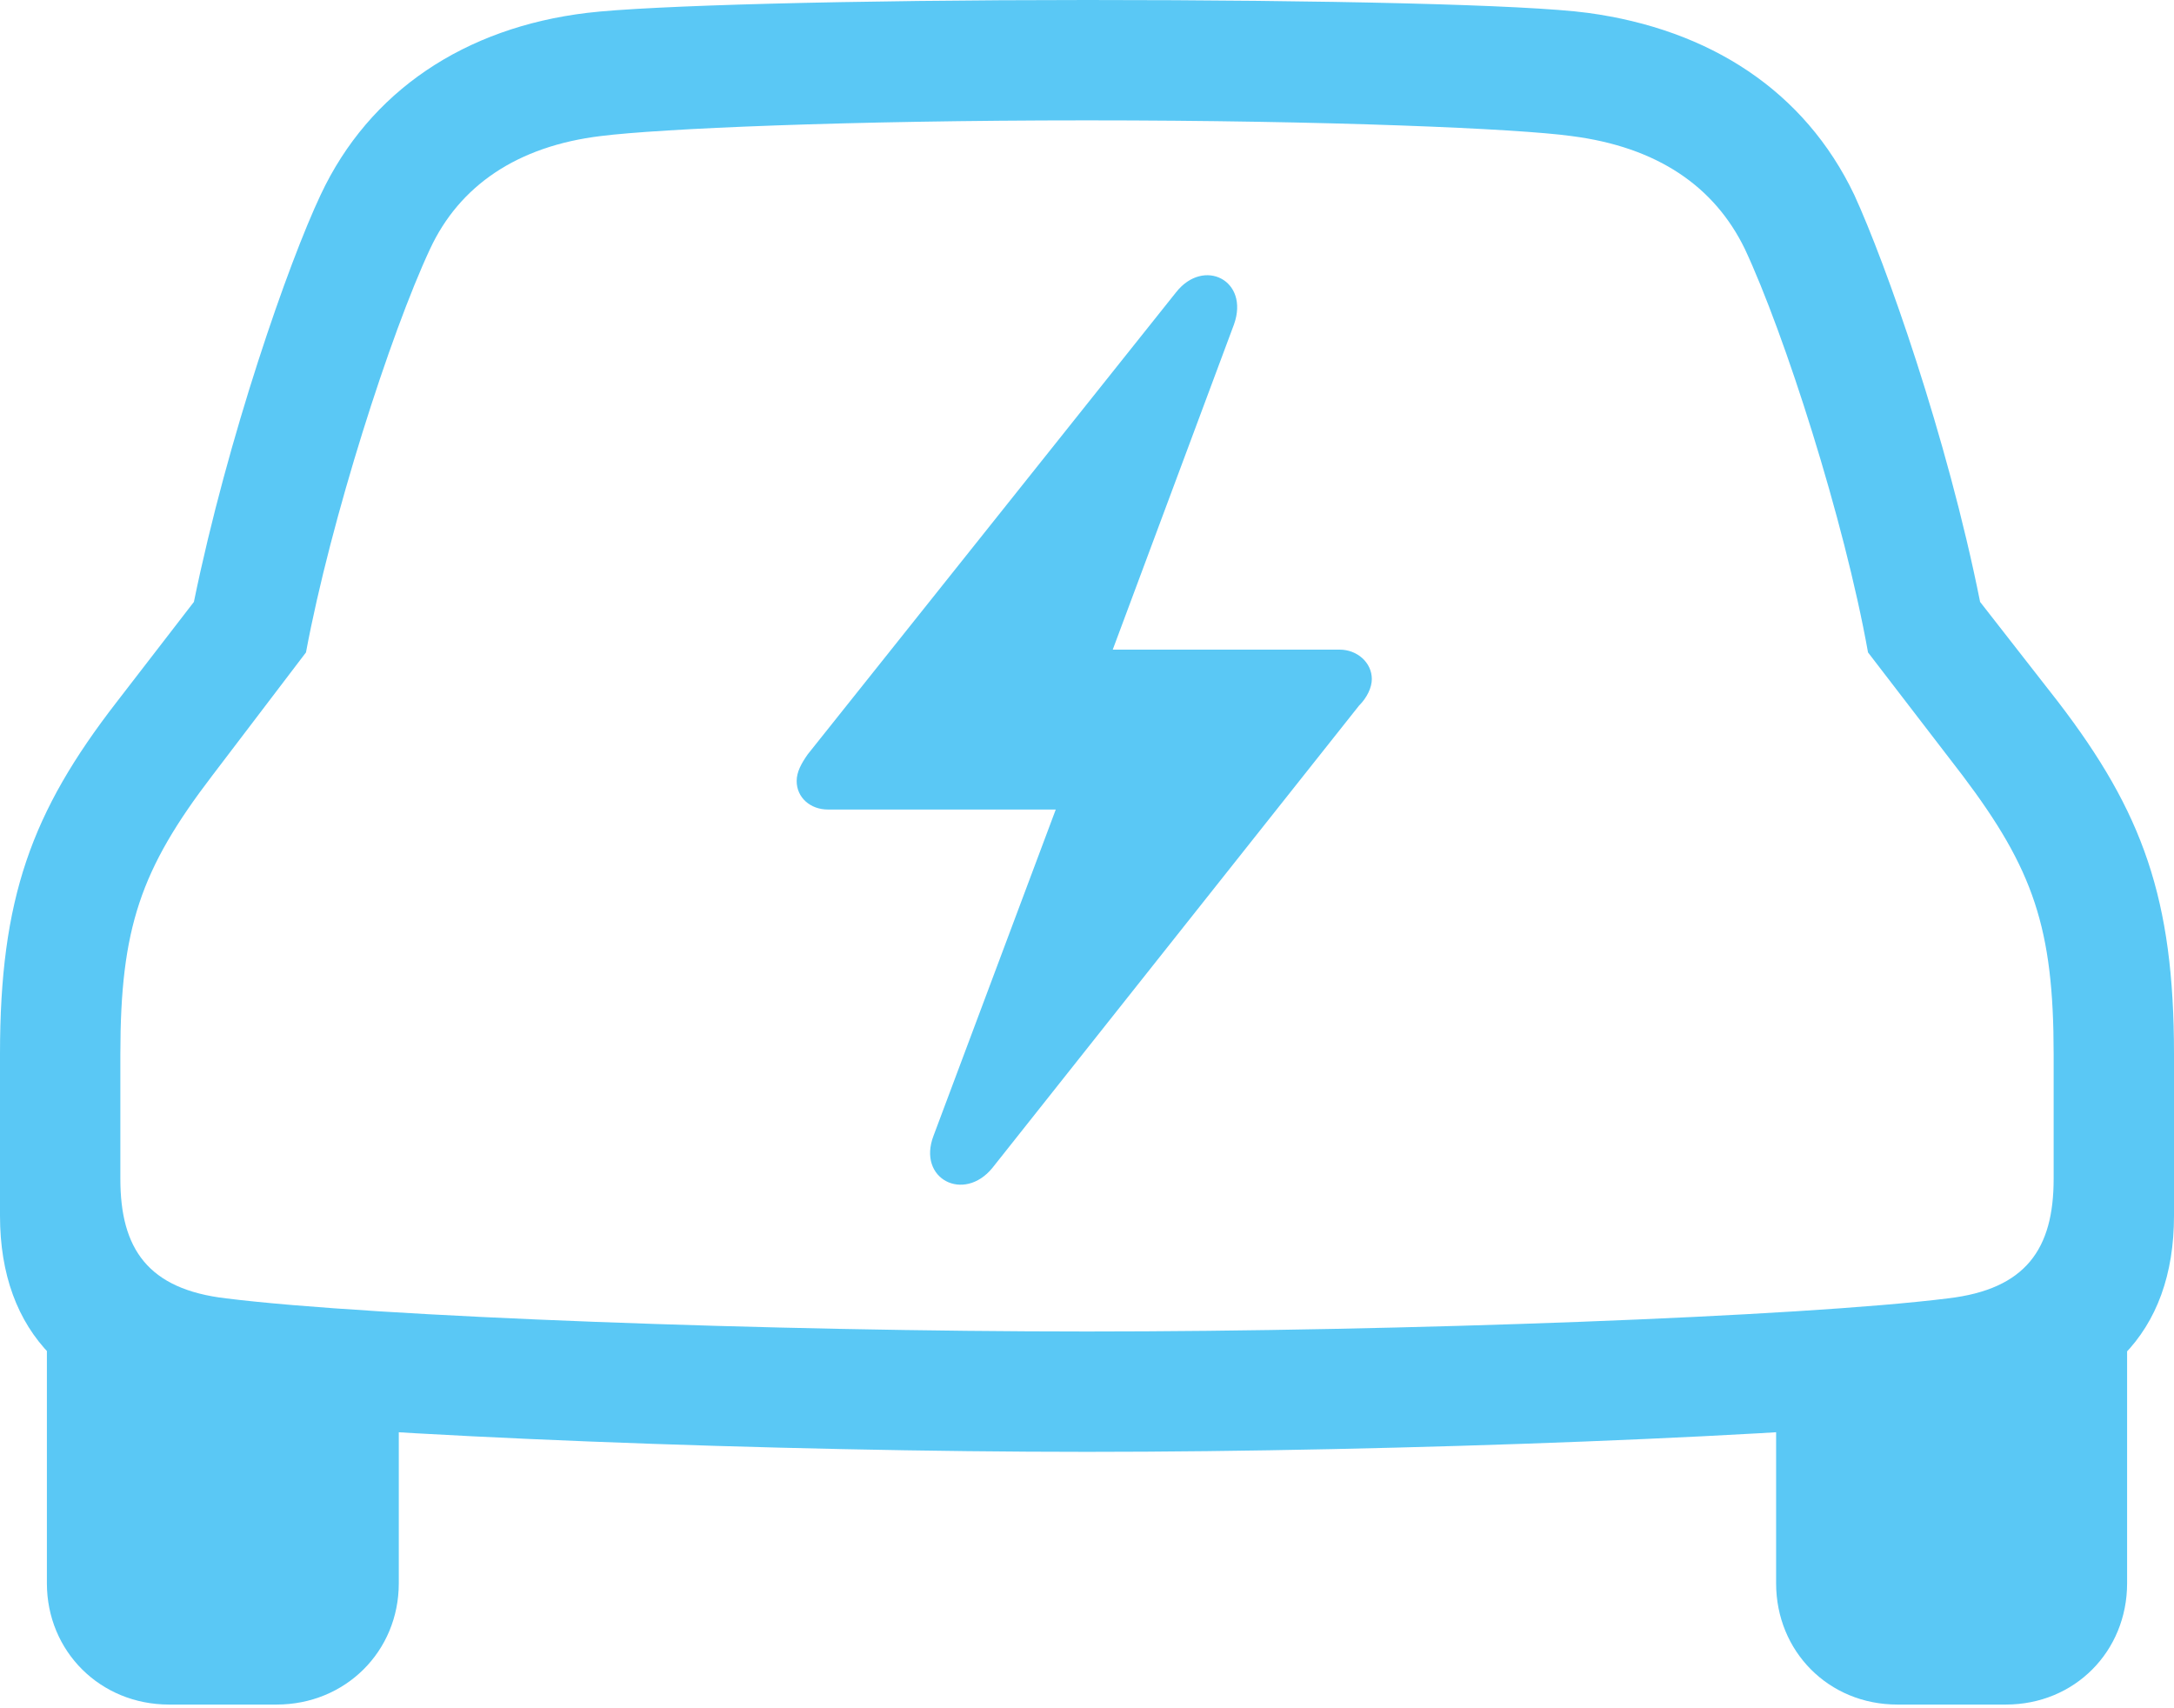 <?xml version="1.0" encoding="UTF-8"?>
<!--Generator: Apple Native CoreSVG 175.5-->
<!DOCTYPE svg
PUBLIC "-//W3C//DTD SVG 1.1//EN"
       "http://www.w3.org/Graphics/SVG/1.1/DTD/svg11.dtd">
<svg version="1.1" xmlns="http://www.w3.org/2000/svg" xmlns:xlink="http://www.w3.org/1999/xlink" width="28.882" height="22.693">
 <g>
  <rect height="22.693" opacity="0" width="28.882" x="0" y="0"/>
  <path d="M14.441 19.287C18.543 19.287 23.999 19.08 26.306 18.811C27.966 18.628 28.882 17.712 28.882 16.15L28.882 14.002C28.882 11.938 28.467 10.791 27.344 9.326L26.306 7.996C25.867 5.798 25.049 3.491 24.634 2.588C23.975 1.208 22.717 0.391 21.094 0.171C20.276 0.061 17.602 0 14.441 0C11.291 0 8.618 0.073 7.8 0.171C6.177 0.366 4.907 1.208 4.26 2.588C3.833 3.491 3.027 5.798 2.576 7.996L1.55 9.326C0.415 10.791 0 11.938 0 14.002L0 16.15C0 17.712 0.928 18.628 2.576 18.811C4.895 19.08 10.339 19.287 14.441 19.287ZM14.441 17.688C10.29 17.688 4.968 17.493 3.003 17.248C1.965 17.127 1.599 16.589 1.599 15.662L1.599 14.002C1.599 12.329 1.868 11.548 2.82 10.303L4.065 8.667C4.395 6.897 5.188 4.431 5.713 3.308C6.104 2.466 6.873 1.941 7.983 1.807C8.765 1.709 11.243 1.599 14.441 1.599C17.651 1.599 20.166 1.709 20.874 1.807C22.021 1.953 22.778 2.478 23.181 3.308C23.706 4.431 24.5 6.897 24.817 8.667L26.074 10.303C27.014 11.548 27.283 12.329 27.283 14.002L27.283 15.662C27.283 16.589 26.916 17.127 25.879 17.248C23.926 17.493 18.591 17.688 14.441 17.688ZM2.246 22.644L3.674 22.644C4.59 22.644 5.298 21.936 5.298 21.033L5.298 18.127L0.623 17.456L0.623 21.033C0.623 21.936 1.331 22.644 2.246 22.644ZM25.207 22.644L26.648 22.644C27.564 22.644 28.259 21.936 28.259 21.033L28.259 17.456L23.596 18.127L23.596 21.033C23.596 21.936 24.292 22.644 25.207 22.644ZM10.584 10.376C10.584 10.596 10.767 10.754 10.998 10.754L14.026 10.754L12.402 15.088C12.183 15.662 12.805 15.979 13.184 15.515L18.054 9.375C18.164 9.265 18.225 9.131 18.225 9.021C18.225 8.801 18.03 8.63 17.798 8.63L14.783 8.63L16.394 4.309C16.602 3.723 15.991 3.418 15.625 3.882L10.73 10.022C10.645 10.144 10.584 10.254 10.584 10.376Z" fill="#5ac8f5"/>
 </g>
</svg>
